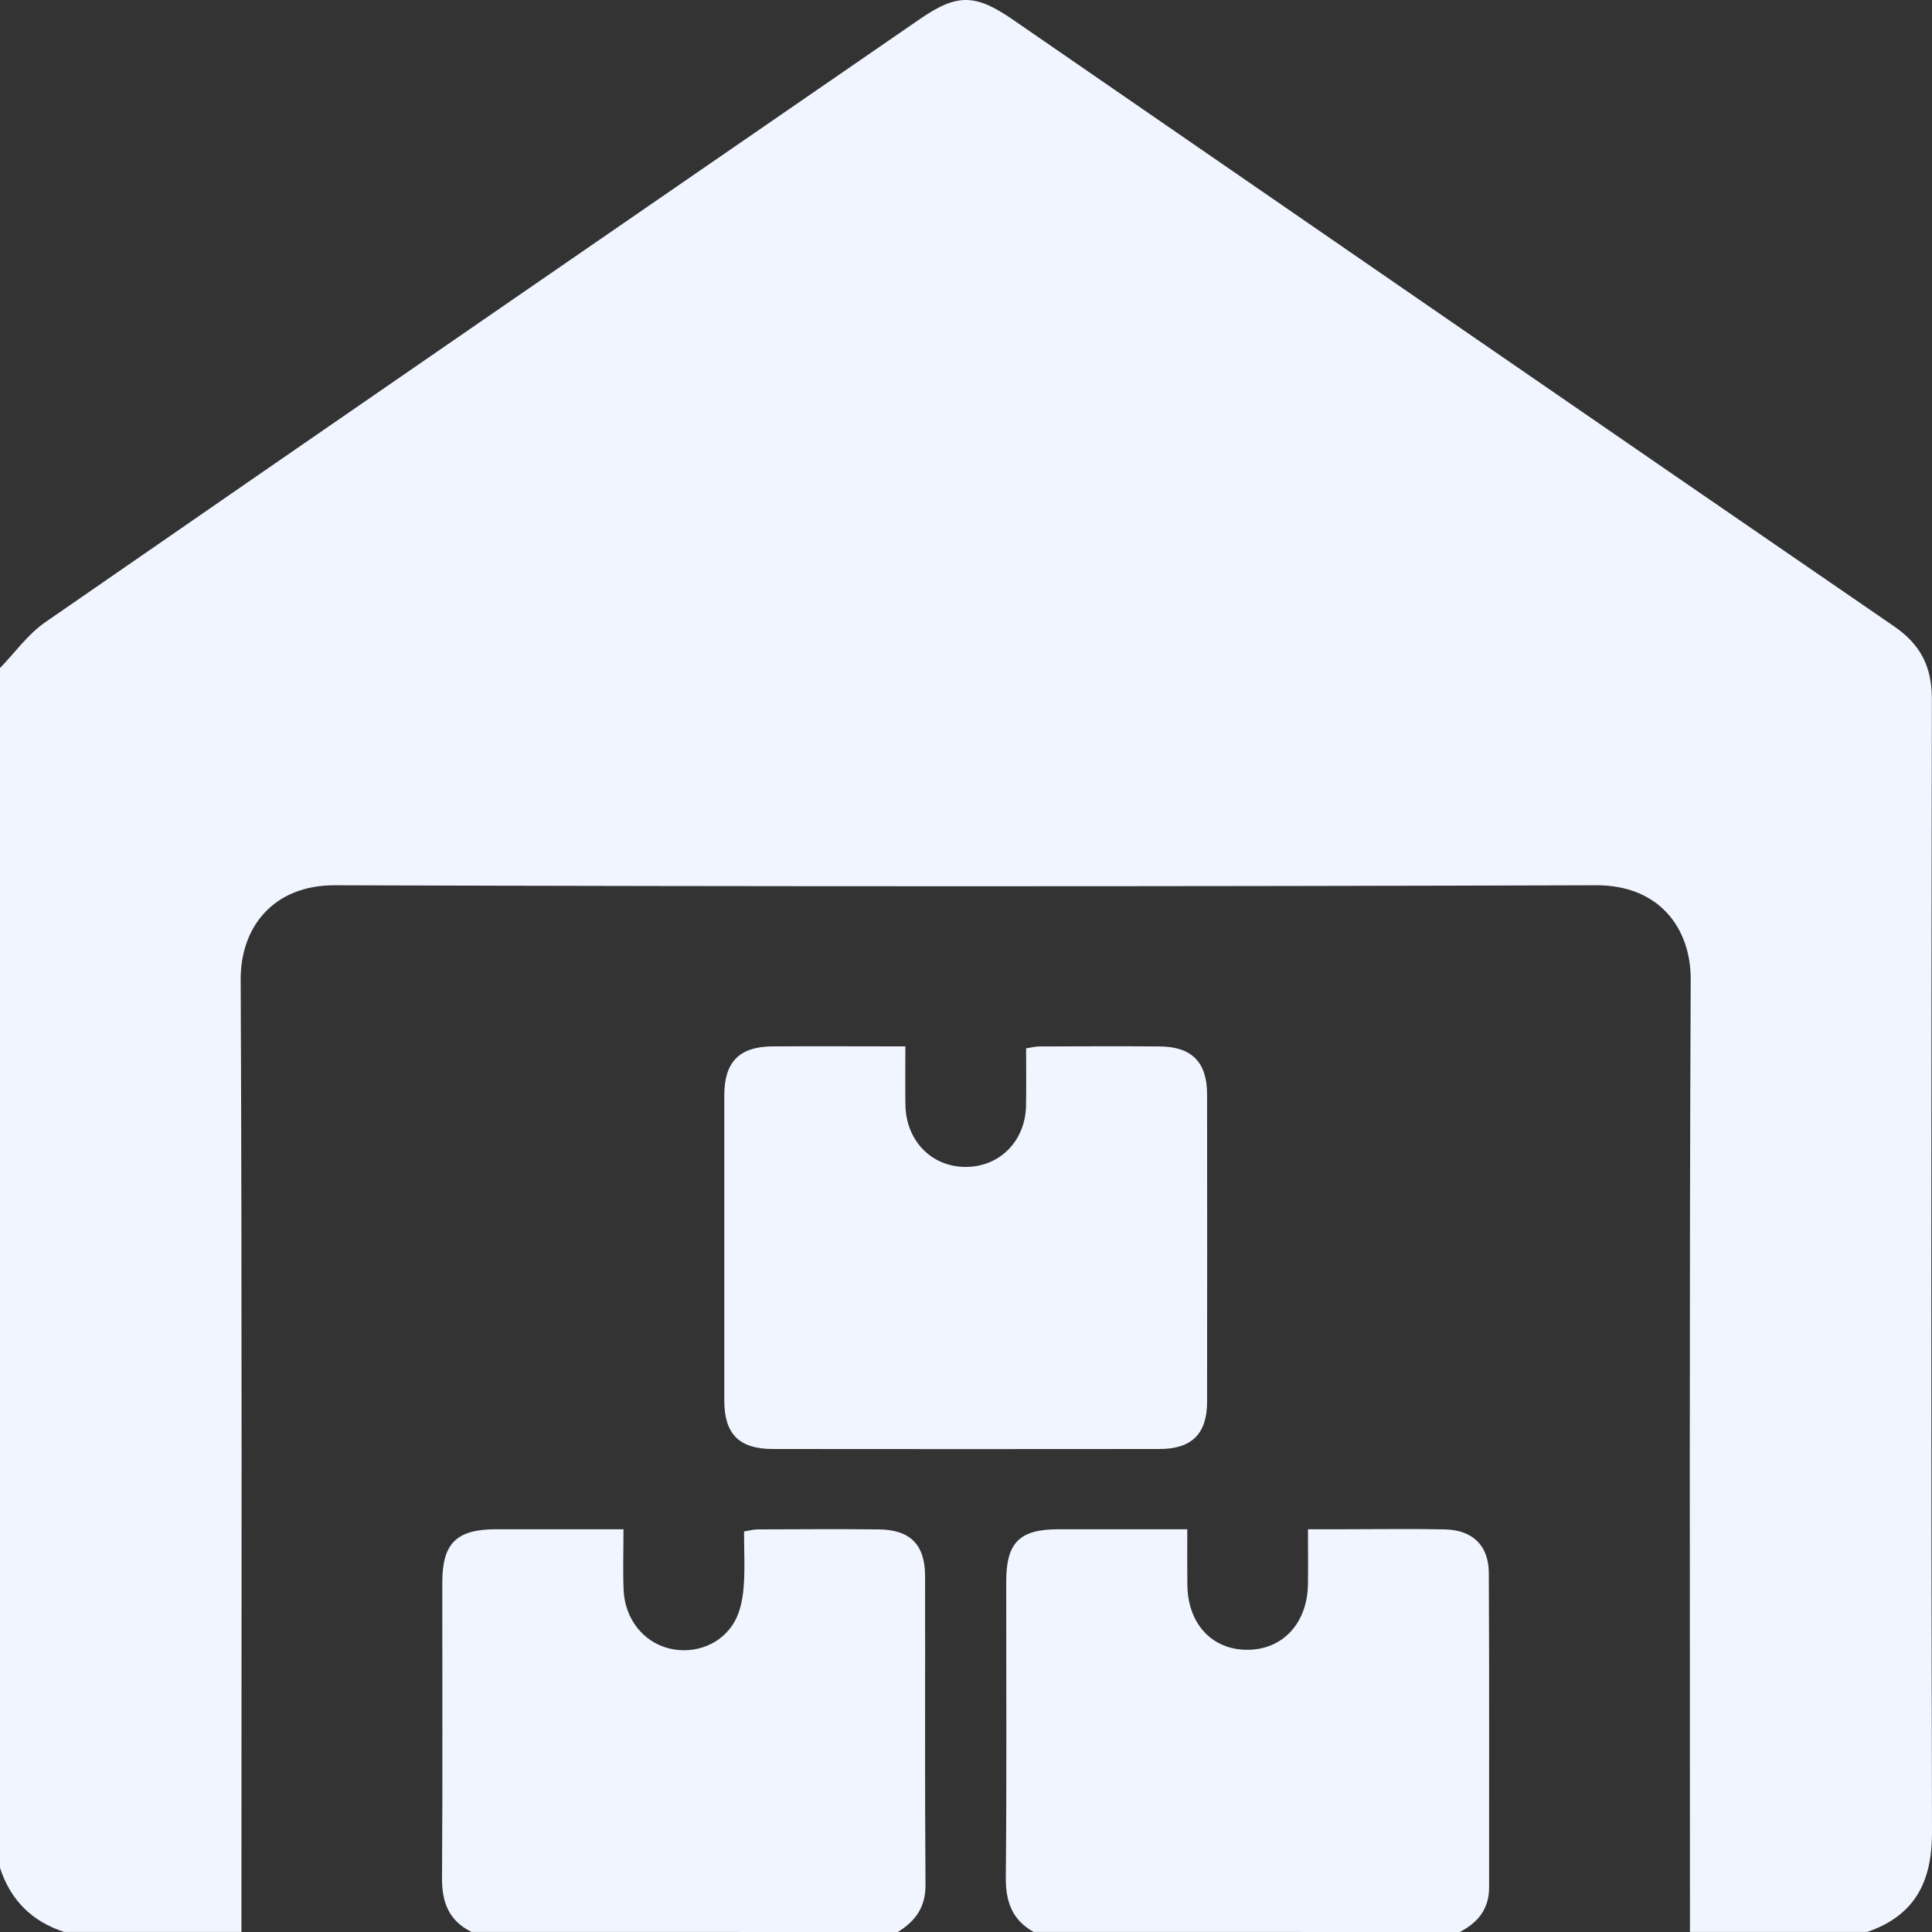 <svg xmlns="http://www.w3.org/2000/svg" width="28" height="28" viewBox="0 0 28 28" fill="none">
  <rect x="0" y="0" width="28" height="28" fill="#333333" stroke="none"/>
  <path d="M27.062 27.999C26.206 27.999 25.349 27.999 24.492 27.999C24.492 23.398 24.482 18.797 24.503 14.196C24.506 13.448 24.042 12.828 23.137 12.83C17.043 12.849 10.948 12.849 4.853 12.83C3.956 12.828 3.485 13.442 3.488 14.196C3.509 18.797 3.499 23.399 3.499 27.999C2.642 27.999 1.786 27.999 0.929 27.999C0.462 27.847 0.152 27.538 0 27.07C0 21.274 0 15.479 0 9.682C0.216 9.459 0.403 9.193 0.653 9.02C4.875 6.098 9.105 3.188 13.333 0.275C13.868 -0.093 14.132 -0.092 14.674 0.281C18.931 3.214 23.188 6.151 27.45 9.077C27.834 9.341 27.998 9.661 27.998 10.127C27.989 15.602 27.985 21.077 28 26.552C28.002 27.272 27.752 27.761 27.062 27.999Z" fill="#F0F5FF"/>
  <path d="M14.98 27.999C14.667 27.825 14.574 27.558 14.577 27.207C14.591 25.777 14.582 24.347 14.583 22.917C14.584 22.355 14.776 22.164 15.34 22.163C15.949 22.162 16.557 22.163 17.207 22.163C17.207 22.448 17.205 22.708 17.208 22.968C17.214 23.534 17.566 23.913 18.081 23.91C18.591 23.908 18.947 23.524 18.956 22.961C18.96 22.707 18.956 22.453 18.956 22.163C19.151 22.163 19.321 22.163 19.491 22.163C19.973 22.163 20.456 22.155 20.939 22.165C21.34 22.174 21.575 22.396 21.577 22.795C21.585 24.316 21.58 25.837 21.581 27.358C21.581 27.668 21.417 27.864 21.157 28C19.098 27.999 17.039 27.999 14.98 27.999Z" fill="#F0F5FF"/>
  <path d="M6.834 27.999C6.509 27.84 6.404 27.574 6.406 27.221C6.416 25.792 6.409 24.362 6.41 22.932C6.411 22.366 6.616 22.164 7.188 22.163C7.788 22.162 8.387 22.163 9.036 22.163C9.036 22.47 9.026 22.757 9.038 23.043C9.055 23.46 9.322 23.796 9.692 23.889C10.066 23.984 10.469 23.831 10.653 23.489C10.732 23.343 10.765 23.163 10.778 22.996C10.798 22.735 10.783 22.471 10.783 22.195C10.864 22.182 10.924 22.165 10.984 22.165C11.567 22.163 12.15 22.159 12.733 22.165C13.189 22.169 13.405 22.384 13.407 22.836C13.41 24.33 13.402 25.823 13.413 27.317C13.415 27.642 13.266 27.843 13.012 28C10.952 27.999 8.893 27.999 6.834 27.999Z" fill="#F0F5FF"/>
  <path d="M13.122 16.015C13.118 15.743 13.121 15.472 13.121 15.165C12.45 15.165 11.822 15.161 11.194 15.165C10.714 15.169 10.498 15.39 10.497 15.873C10.496 17.349 10.496 18.825 10.497 20.301C10.498 20.785 10.714 21 11.2 21C13.068 21.002 14.935 21.002 16.803 21C17.272 21 17.493 20.781 17.494 20.317C17.496 18.831 17.495 17.346 17.494 15.861C17.494 15.396 17.274 15.17 16.812 15.166C16.229 15.161 15.646 15.164 15.063 15.166C15.003 15.166 14.943 15.183 14.871 15.193C14.871 15.481 14.875 15.754 14.87 16.027C14.859 16.541 14.484 16.915 13.99 16.912C13.498 16.909 13.131 16.531 13.122 16.015Z" fill="#F0F5FF"/>
</svg>